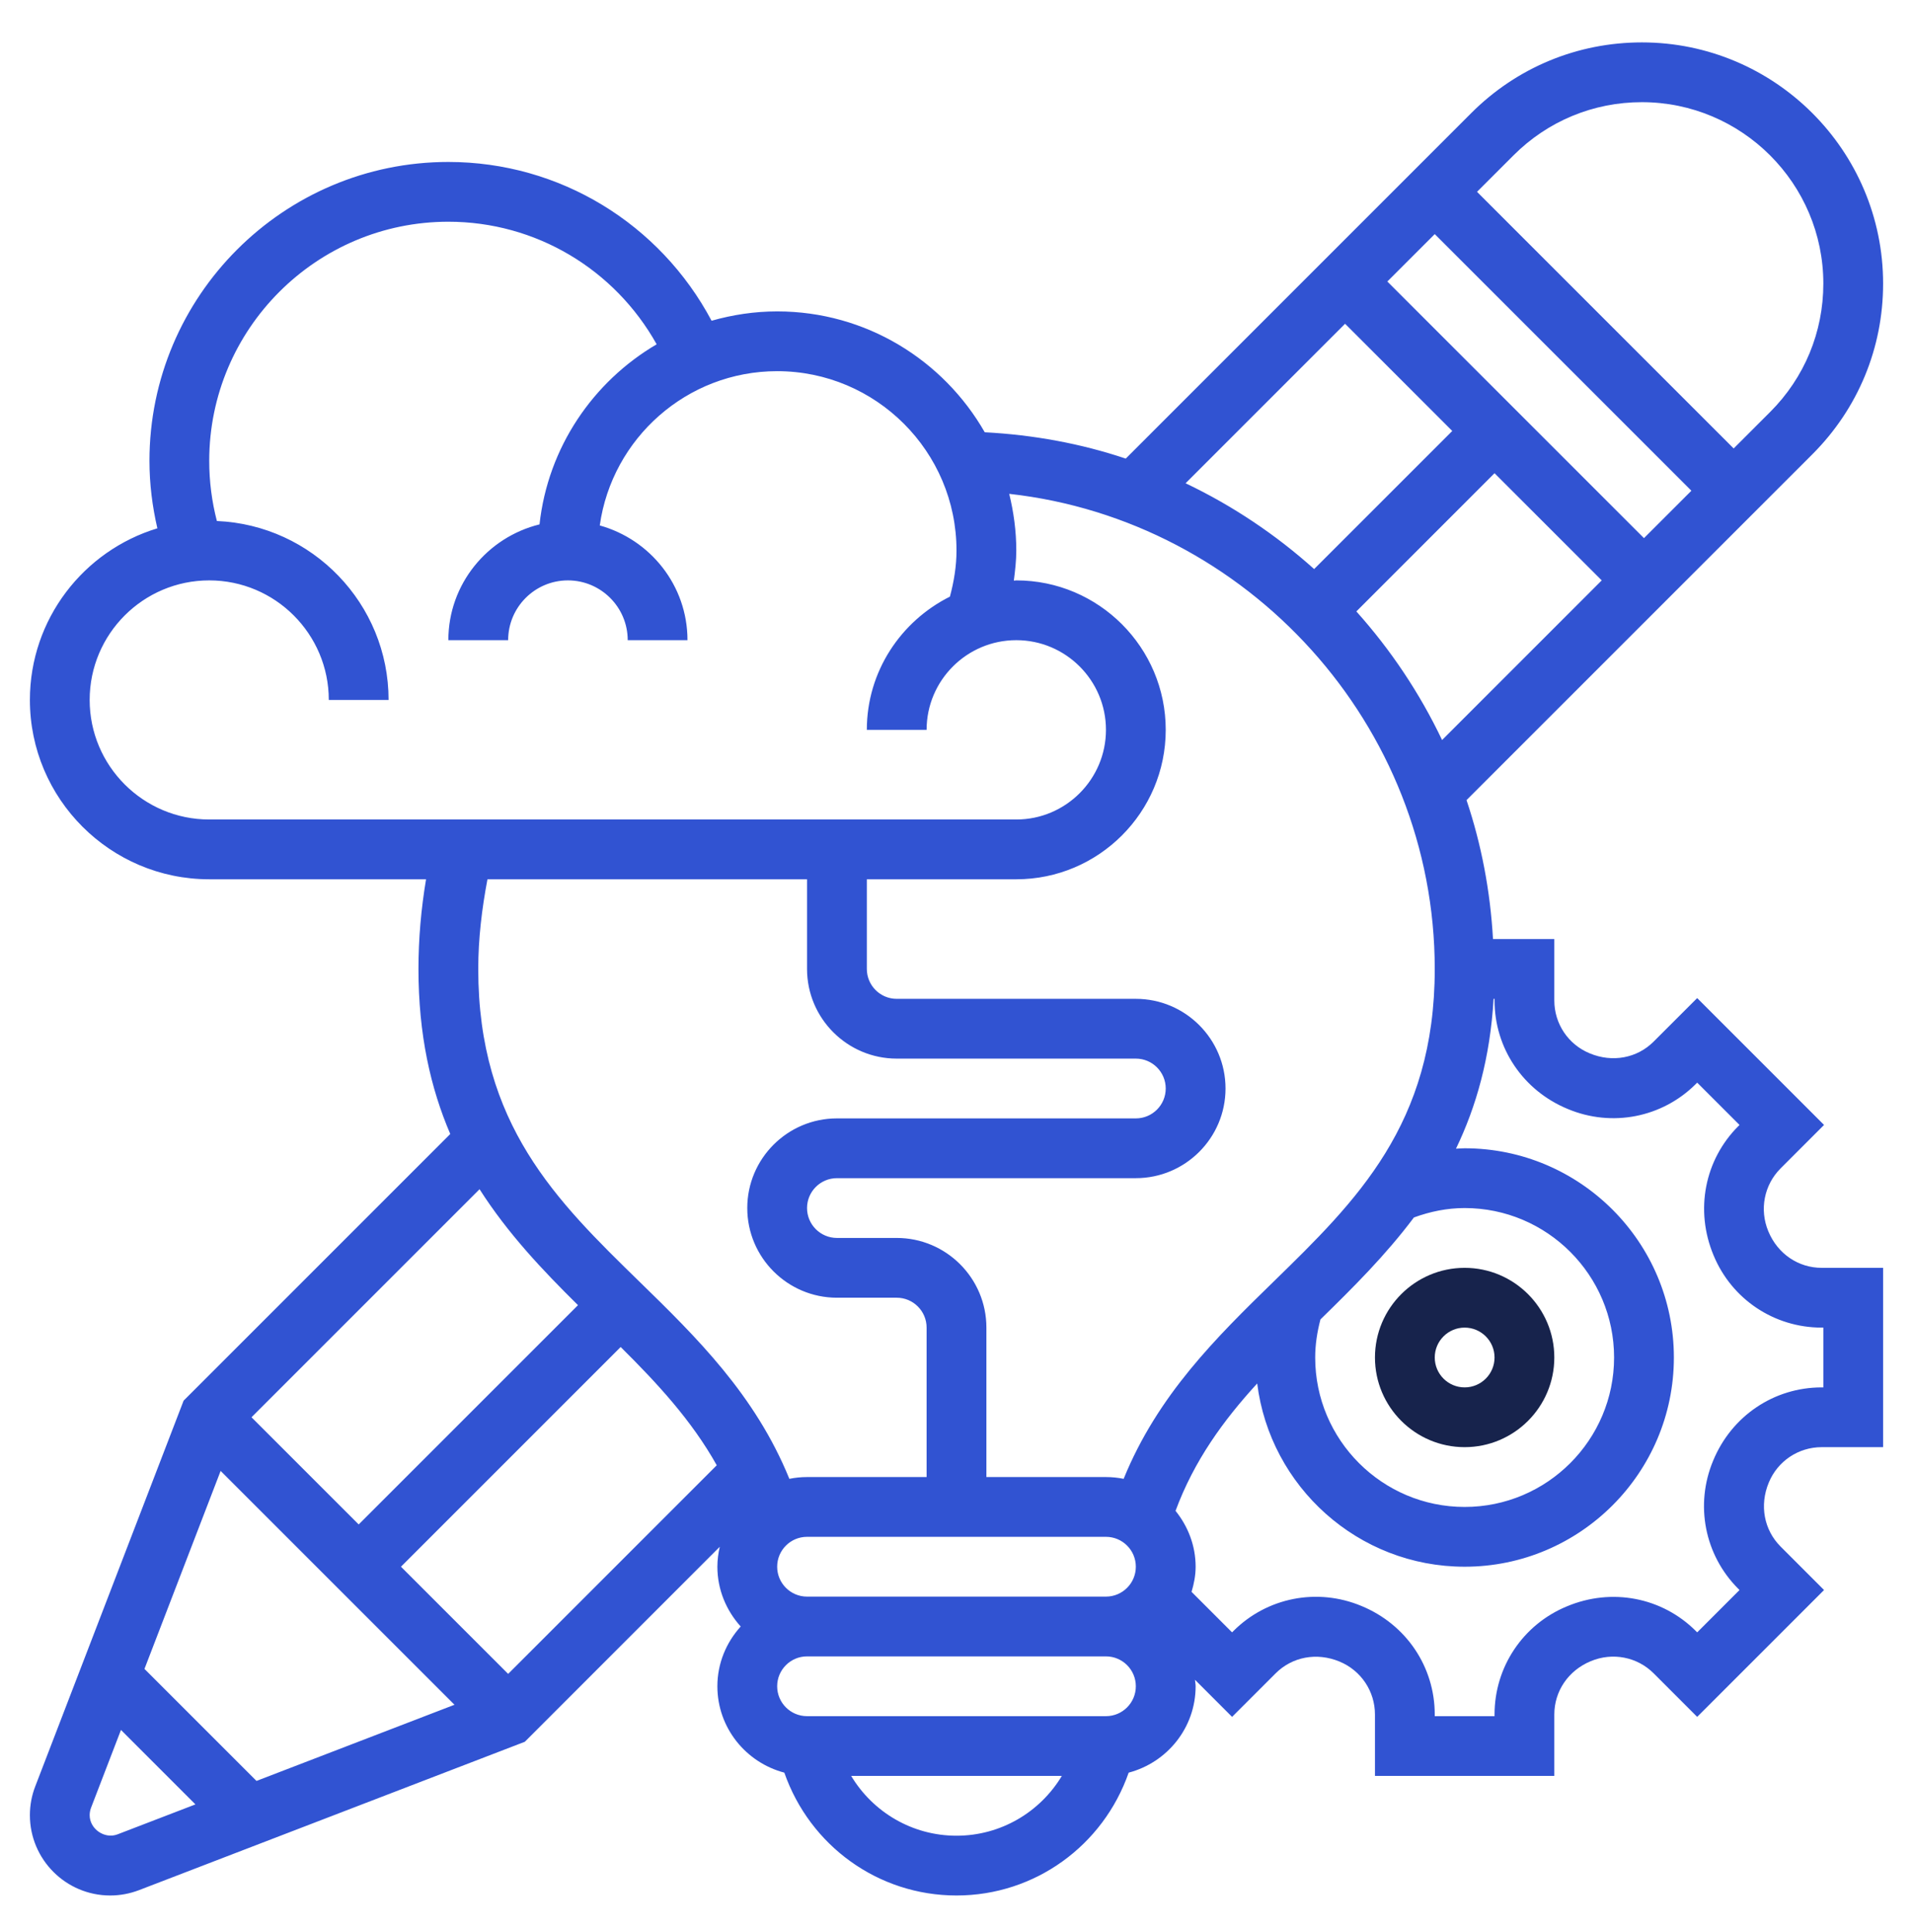 <svg width="102" height="103" viewBox="0 0 102 103" fill="none" xmlns="http://www.w3.org/2000/svg">
<path d="M78.094 77.167C80.73 77.167 82.875 75.022 82.875 72.386C82.875 69.75 80.73 67.605 78.094 67.605C75.458 67.605 73.312 69.75 73.312 72.386C73.312 75.022 75.458 77.167 78.094 77.167ZM78.094 70.792C78.972 70.792 79.688 71.506 79.688 72.386C79.688 73.266 78.972 73.98 78.094 73.98C77.216 73.98 76.5 73.266 76.5 72.386C76.5 71.506 77.216 70.792 78.094 70.792Z" fill="#17234C"/>
<path d="M94.286 65.657C93.803 64.5 94.06 63.185 94.938 62.305L97.257 59.985L90.493 53.221L88.171 55.541C87.293 56.421 85.976 56.676 84.759 56.166C83.615 55.694 82.875 54.588 82.875 53.348V50.073H79.606C79.461 47.502 78.985 45.018 78.194 42.664L96.637 24.221C99.067 21.791 100.406 18.56 100.406 15.124C100.406 8.032 94.635 2.261 87.543 2.261C84.107 2.261 80.876 3.599 78.448 6.028L60.024 24.454C57.641 23.654 55.115 23.188 52.506 23.05C50.307 19.207 46.174 16.605 41.438 16.605C40.225 16.605 39.055 16.786 37.941 17.103C35.19 11.932 29.846 8.636 23.906 8.636C15.118 8.636 7.969 15.785 7.969 24.573C7.969 25.794 8.119 26.996 8.391 28.172C4.463 29.361 1.594 33.012 1.594 37.323C1.594 42.597 5.883 46.886 11.156 46.886H22.717C22.453 48.462 22.312 50.062 22.312 51.667C22.312 55.175 22.961 58.029 24.008 60.468L9.79 74.687L1.879 95.256C1.689 95.747 1.594 96.263 1.594 96.791C1.594 99.153 3.516 101.073 5.876 101.073C6.404 101.073 6.92 100.976 7.413 100.788L27.982 92.877L38.377 82.479C38.299 82.822 38.25 83.175 38.25 83.542C38.25 84.771 38.73 85.882 39.493 86.73C38.728 87.577 38.25 88.688 38.25 89.917C38.25 92.132 39.772 93.984 41.82 94.523C43.178 98.412 46.815 101.073 51 101.073C55.185 101.073 58.822 98.412 60.18 94.523C62.228 93.984 63.75 92.132 63.75 89.917C63.75 89.797 63.723 89.686 63.715 89.57L65.694 91.549L68.016 89.228C68.895 88.349 70.206 88.092 71.427 88.601C72.571 89.077 73.312 90.183 73.312 91.423V94.698H82.875V91.423C82.875 90.183 83.616 89.076 84.823 88.577C85.98 88.095 87.294 88.349 88.173 89.228L90.493 91.549L97.257 84.785L94.938 82.465C94.06 81.585 93.803 80.27 94.312 79.052C94.785 77.908 95.891 77.167 97.131 77.167H100.406V67.605H97.131C95.891 67.605 94.785 66.863 94.286 65.657ZM70.406 70.355C72.144 68.658 73.886 66.924 75.389 64.919C76.256 64.603 77.158 64.417 78.094 64.417C82.488 64.417 86.062 67.992 86.062 72.386C86.062 76.78 82.488 80.355 78.094 80.355C73.7 80.355 70.125 76.78 70.125 72.386C70.125 71.696 70.232 71.017 70.406 70.355ZM72.32 32.603L79.688 25.233L85.403 30.948L76.891 39.461C75.697 36.955 74.154 34.651 72.32 32.603ZM73.972 15.011L76.5 12.483L90.184 26.167L87.656 28.695L73.972 15.011ZM87.543 5.448C92.877 5.448 97.219 9.79 97.219 15.124C97.219 17.707 96.213 20.138 94.385 21.966L92.438 23.913L78.754 10.229L80.701 8.282C82.529 6.455 84.958 5.448 87.543 5.448ZM71.719 17.264L77.434 22.98L70.069 30.344C68.023 28.508 65.72 26.964 63.215 25.769L71.719 17.264ZM76.5 51.667C76.5 59.959 72.324 64.033 67.903 68.344C64.859 71.313 61.732 74.383 59.912 78.856C59.608 78.794 59.292 78.761 58.969 78.761H52.594V70.792C52.594 68.156 50.449 66.011 47.812 66.011H44.625C43.747 66.011 43.031 65.297 43.031 64.417C43.031 63.537 43.747 62.823 44.625 62.823H60.562C63.199 62.823 65.344 60.678 65.344 58.042C65.344 55.406 63.199 53.261 60.562 53.261H47.812C46.934 53.261 46.219 52.547 46.219 51.667V46.886H54.188C58.581 46.886 62.156 43.311 62.156 38.917C62.156 34.523 58.581 30.948 54.188 30.948C54.143 30.948 54.101 30.961 54.057 30.961C54.125 30.429 54.188 29.896 54.188 29.355C54.188 28.312 54.047 27.303 53.811 26.333C66.517 27.748 76.5 38.652 76.5 51.667ZM41.438 83.542C41.438 82.662 42.153 81.948 43.031 81.948H58.969C59.847 81.948 60.562 82.662 60.562 83.542C60.562 84.422 59.847 85.136 58.969 85.136H43.031C42.153 85.136 41.438 84.422 41.438 83.542ZM21.379 83.542L33.094 71.826C35.054 73.771 36.875 75.737 38.217 78.133L27.094 89.257L21.379 83.542ZM4.781 37.323C4.781 33.807 7.64 30.948 11.156 30.948C14.672 30.948 17.531 33.807 17.531 37.323H20.719C20.719 32.188 16.647 27.997 11.564 27.782C11.293 26.739 11.156 25.663 11.156 24.573C11.156 17.543 16.876 11.823 23.906 11.823C28.568 11.823 32.776 14.357 35.013 18.359C31.615 20.353 29.215 23.864 28.767 27.962C25.985 28.647 23.906 31.144 23.906 34.136H27.094C27.094 32.378 28.523 30.948 30.281 30.948C32.039 30.948 33.469 32.378 33.469 34.136H36.656C36.656 31.211 34.667 28.768 31.979 28.019C32.632 23.378 36.618 19.792 41.438 19.792C46.711 19.792 51 24.081 51 29.355C51 30.193 50.863 31.014 50.649 31.814C48.036 33.122 46.219 35.8 46.219 38.917H49.406C49.406 36.281 51.551 34.136 54.188 34.136C56.824 34.136 58.969 36.281 58.969 38.917C58.969 41.553 56.824 43.698 54.188 43.698H11.156C7.64 43.698 4.781 40.839 4.781 37.323ZM43.031 46.886V51.667C43.031 54.303 45.176 56.448 47.812 56.448H60.562C61.441 56.448 62.156 57.162 62.156 58.042C62.156 58.922 61.441 59.636 60.562 59.636H44.625C41.989 59.636 39.844 61.781 39.844 64.417C39.844 67.053 41.989 69.198 44.625 69.198H47.812C48.691 69.198 49.406 69.912 49.406 70.792V78.761H43.031C42.708 78.761 42.392 78.794 42.088 78.856C40.268 74.383 37.141 71.313 34.097 68.344C29.676 64.033 25.5 59.959 25.5 51.667C25.5 50.056 25.693 48.459 25.991 46.886H43.031ZM30.818 69.595L19.125 81.288L13.41 75.573L25.57 63.413C27.067 65.762 28.922 67.722 30.818 69.595ZM11.764 78.434L24.233 90.903L13.676 94.964L7.703 88.991L11.764 78.434ZM6.27 97.812C5.58 98.08 4.781 97.53 4.781 96.791C4.781 96.655 4.807 96.523 4.853 96.399L6.45 92.246L10.42 96.216L6.27 97.812ZM51 97.886C48.646 97.886 46.547 96.633 45.384 94.698H56.616C55.453 96.633 53.354 97.886 51 97.886ZM58.969 91.511H43.031C42.153 91.511 41.438 90.797 41.438 89.917C41.438 89.037 42.153 88.323 43.031 88.323H58.969C59.847 88.323 60.562 89.037 60.562 89.917C60.562 90.797 59.847 91.511 58.969 91.511ZM97.219 73.98H97.131C94.595 73.98 92.332 75.494 91.344 77.887C90.362 80.241 90.888 82.922 92.683 84.718L92.75 84.785L90.493 87.042L90.426 86.975C88.628 85.177 85.945 84.65 83.543 85.657C81.202 86.626 79.688 88.887 79.688 91.423V91.511H76.5V91.423C76.5 88.887 74.986 86.624 72.592 85.635C70.235 84.651 67.554 85.179 65.76 86.975L65.693 87.042L63.533 84.882C63.661 84.454 63.75 84.011 63.75 83.542C63.75 82.41 63.339 81.384 62.679 80.563C63.67 77.887 65.224 75.747 67.033 73.771C67.718 79.269 72.412 83.542 78.094 83.542C84.246 83.542 89.25 78.536 89.25 72.386C89.25 66.236 84.246 61.23 78.094 61.23C77.938 61.23 77.786 61.245 77.632 61.252C78.71 59.013 79.452 56.416 79.638 53.261H79.688V53.348C79.688 55.884 81.202 58.149 83.594 59.135C85.946 60.12 88.63 59.594 90.426 57.797L90.493 57.73L92.75 59.986L92.683 60.053C90.888 61.849 90.362 64.532 91.365 66.935C92.332 69.278 94.595 70.792 97.131 70.792H97.219V73.98Z" fill="#3153D2"/>
</svg>
